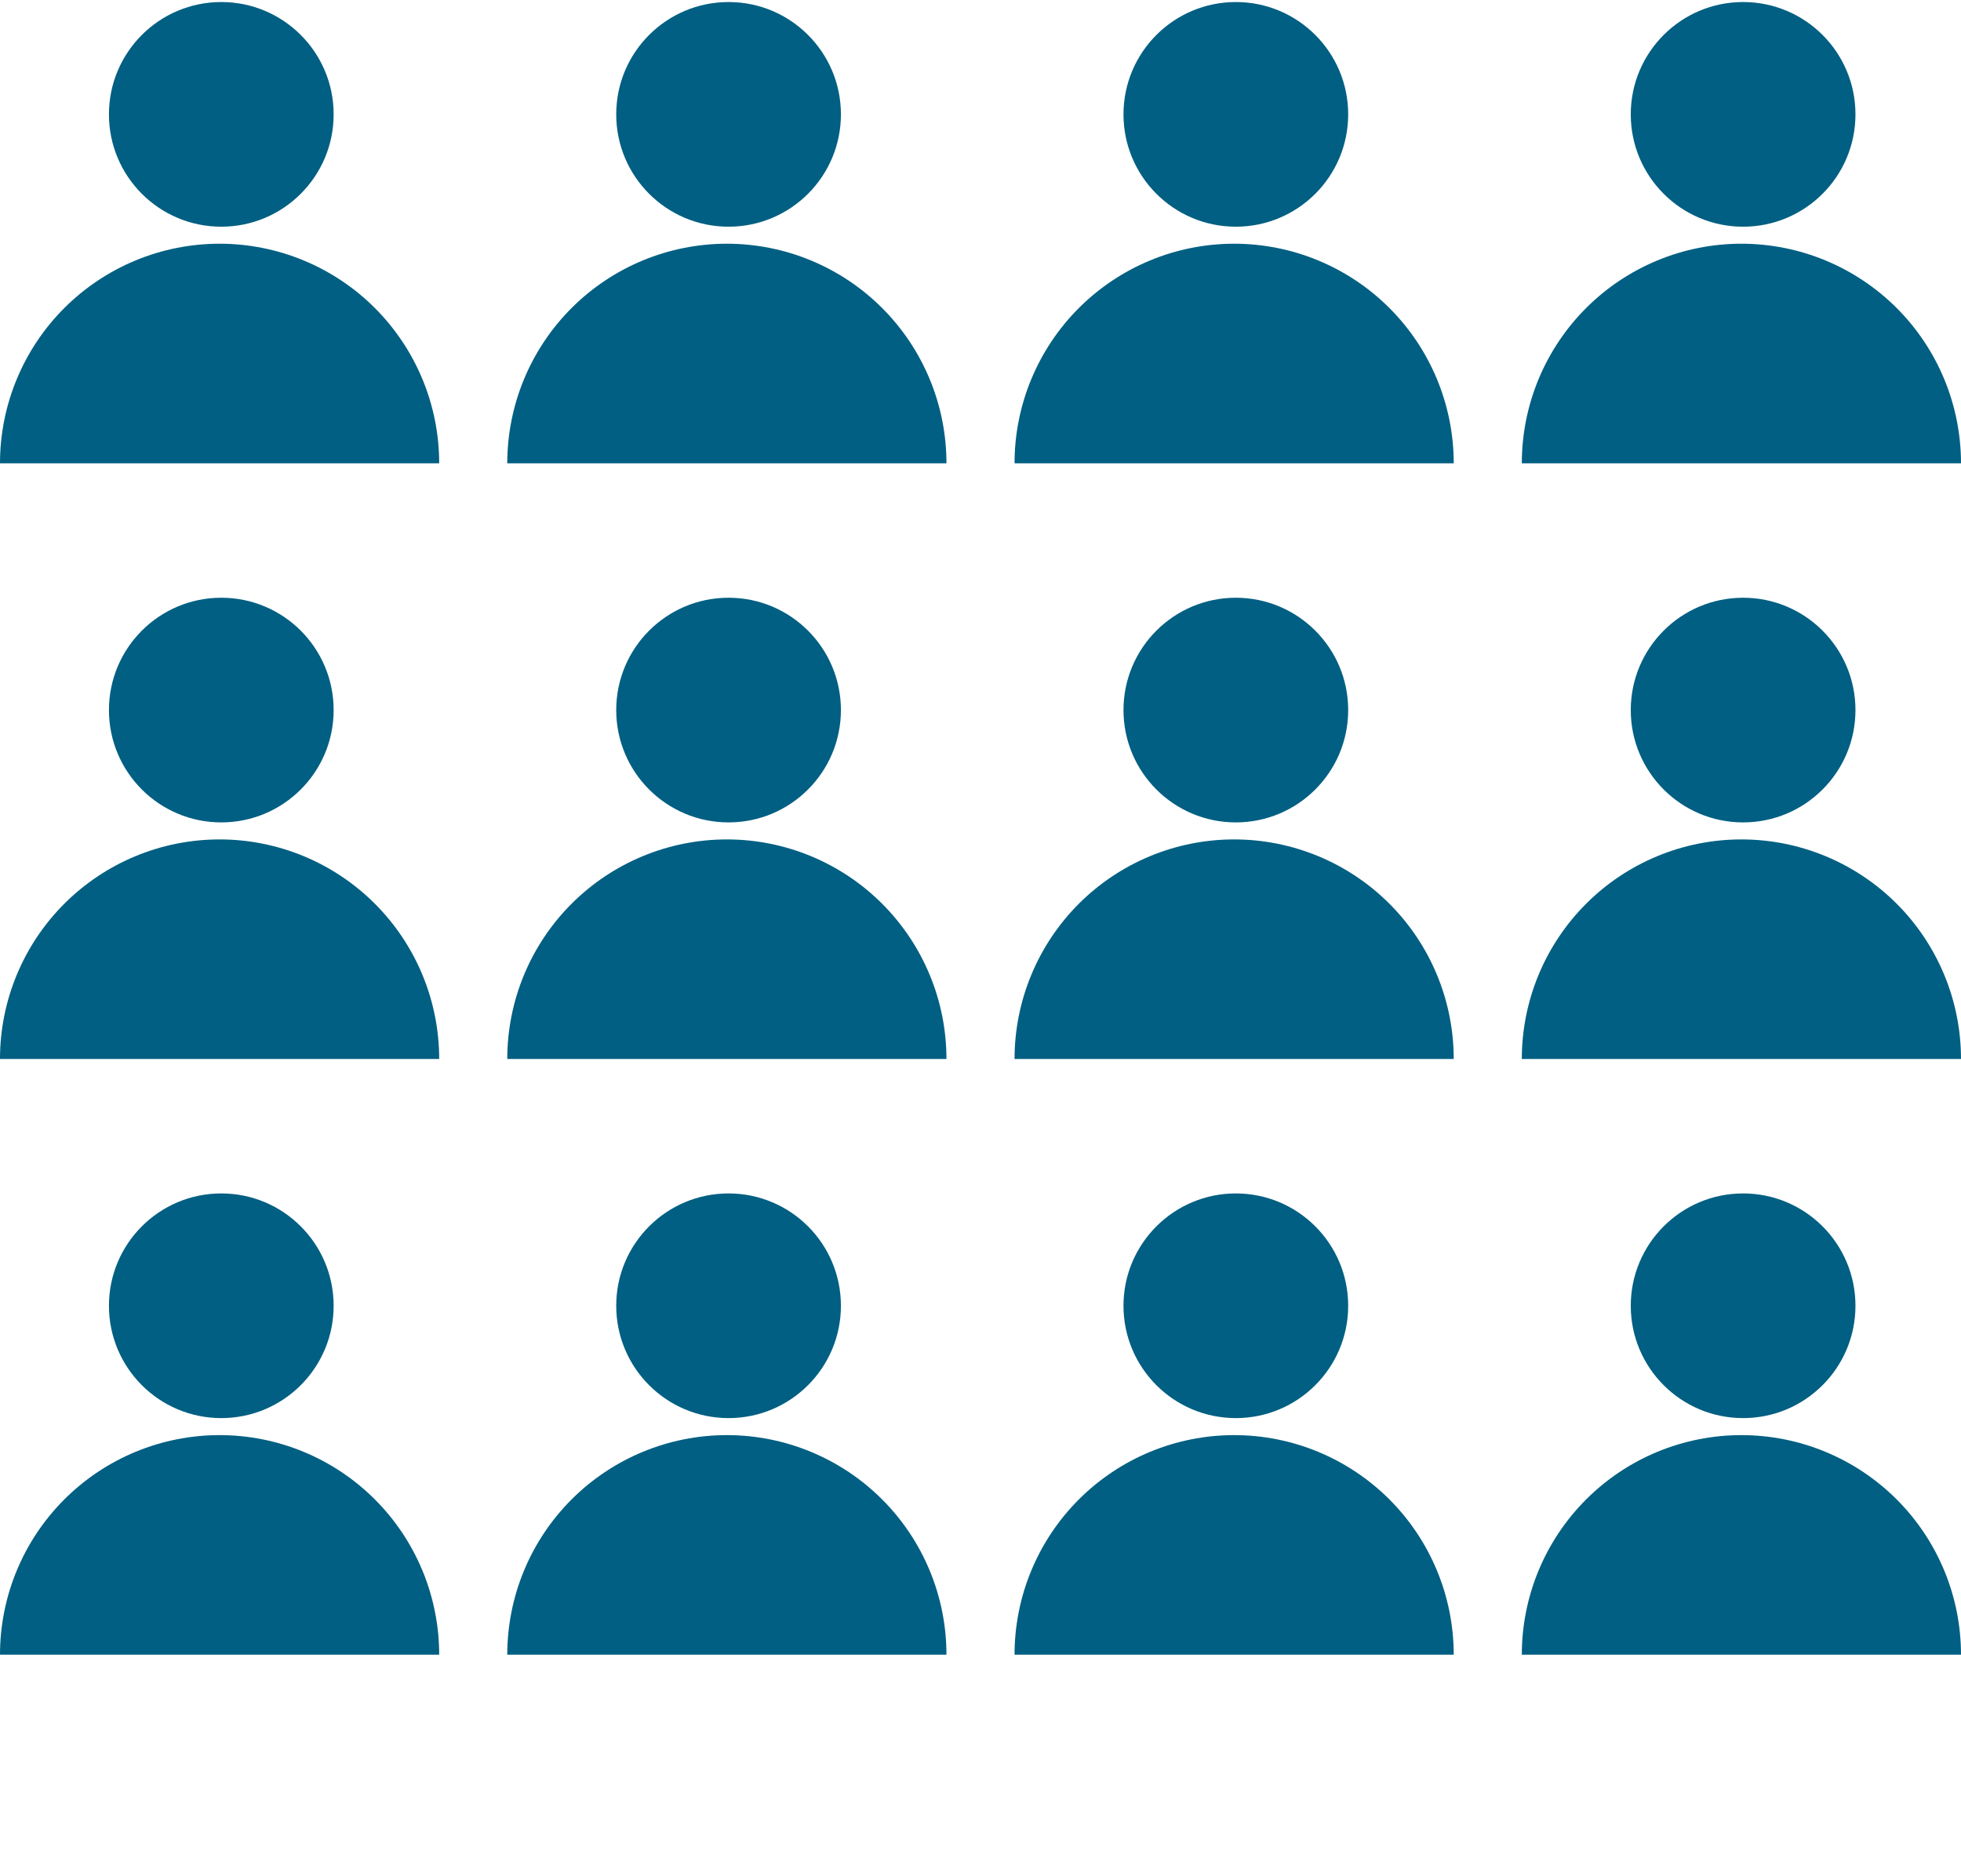 <svg width="418" height="400" viewBox="0 0 418 400" fill="none" xmlns="http://www.w3.org/2000/svg">
<circle cx="47.17" cy="24.382" r="23.948" fill="#005F82"/>
<path d="M93.615 98.766C93.615 92.619 92.404 86.532 90.052 80.853C87.699 75.174 84.251 70.014 79.905 65.668C75.559 61.322 70.399 57.874 64.72 55.521C59.041 53.169 52.954 51.958 46.807 51.958C40.66 51.958 34.574 53.169 28.895 55.521C23.216 57.874 18.056 61.322 13.71 65.668C9.363 70.014 5.915 75.174 3.563 80.853C1.211 86.532 -5.37372e-07 92.619 0 98.766L46.807 98.766H93.615Z" fill="#005F82"/>
<circle cx="47.17" cy="151.379" r="23.948" fill="#005F82"/>
<path d="M93.615 225.762C93.615 219.615 92.404 213.529 90.052 207.85C87.699 202.171 84.251 197.011 79.905 192.664C75.559 188.318 70.399 184.87 64.72 182.518C59.041 180.166 52.954 178.955 46.807 178.955C40.66 178.955 34.574 180.166 28.895 182.518C23.216 184.87 18.056 188.318 13.71 192.664C9.363 197.011 5.915 202.171 3.563 207.85C1.211 213.529 -5.37372e-07 219.615 0 225.762L46.807 225.762H93.615Z" fill="#005F82"/>
<circle cx="47.17" cy="278.375" r="23.948" fill="#005F82"/>
<path d="M93.615 352.759C93.615 346.612 92.404 340.525 90.052 334.846C87.699 329.167 84.251 324.007 79.905 319.661C75.559 315.315 70.399 311.867 64.72 309.514C59.041 307.162 52.954 305.951 46.807 305.951C40.66 305.951 34.574 307.162 28.895 309.514C23.216 311.867 18.056 315.315 13.71 319.661C9.363 324.007 5.915 329.167 3.563 334.846C1.211 340.525 -5.37372e-07 346.612 0 352.759L46.807 352.759H93.615Z" fill="#005F82"/>
<circle cx="155.299" cy="24.382" r="23.948" fill="#005F82"/>
<path d="M201.743 98.766C201.743 92.619 200.532 86.532 198.18 80.853C195.828 75.174 192.38 70.014 188.033 65.668C183.687 61.322 178.527 57.874 172.848 55.521C167.169 53.169 161.083 51.958 154.936 51.958C148.789 51.958 142.702 53.169 137.023 55.521C131.344 57.874 126.184 61.322 121.838 65.668C117.491 70.014 114.044 75.174 111.691 80.853C109.339 86.532 108.128 92.619 108.128 98.766L154.936 98.766H201.743Z" fill="#005F82"/>
<circle cx="155.299" cy="151.379" r="23.948" fill="#005F82"/>
<path d="M201.743 225.762C201.743 219.615 200.532 213.529 198.18 207.85C195.828 202.171 192.38 197.011 188.033 192.664C183.687 188.318 178.527 184.87 172.848 182.518C167.169 180.166 161.083 178.955 154.936 178.955C148.789 178.955 142.702 180.166 137.023 182.518C131.344 184.87 126.184 188.318 121.838 192.664C117.491 197.011 114.044 202.171 111.691 207.85C109.339 213.529 108.128 219.615 108.128 225.762L154.936 225.762H201.743Z" fill="#005F82"/>
<circle cx="155.299" cy="278.375" r="23.948" fill="#005F82"/>
<path d="M201.743 352.759C201.743 346.612 200.532 340.525 198.18 334.846C195.828 329.167 192.38 324.007 188.033 319.661C183.687 315.315 178.527 311.867 172.848 309.514C167.169 307.162 161.083 305.951 154.936 305.951C148.789 305.951 142.702 307.162 137.023 309.514C131.344 311.867 126.184 315.315 121.838 319.661C117.491 324.007 114.044 329.167 111.691 334.846C109.339 340.525 108.128 346.612 108.128 352.759L154.936 352.759H201.743Z" fill="#005F82"/>
<circle cx="263.427" cy="24.382" r="23.948" fill="#005F82"/>
<path d="M309.871 98.766C309.871 92.619 308.661 86.532 306.308 80.853C303.956 75.174 300.508 70.014 296.162 65.668C291.815 61.322 286.655 57.874 280.976 55.521C275.298 53.169 269.211 51.958 263.064 51.958C256.917 51.958 250.831 53.169 245.152 55.521C239.473 57.874 234.313 61.322 229.966 65.668C225.62 70.014 222.172 75.174 219.82 80.853C217.468 86.532 216.257 92.619 216.257 98.766L263.064 98.766H309.871Z" fill="#005F82"/>
<circle cx="263.427" cy="151.379" r="23.948" fill="#005F82"/>
<path d="M309.871 225.762C309.871 219.615 308.661 213.529 306.308 207.85C303.956 202.171 300.508 197.011 296.162 192.664C291.815 188.318 286.655 184.87 280.976 182.518C275.298 180.166 269.211 178.955 263.064 178.955C256.917 178.955 250.831 180.166 245.152 182.518C239.473 184.87 234.313 188.318 229.966 192.664C225.62 197.011 222.172 202.171 219.82 207.85C217.468 213.529 216.257 219.615 216.257 225.762L263.064 225.762H309.871Z" fill="#005F82"/>
<circle cx="263.427" cy="278.375" r="23.948" fill="#005F82"/>
<path d="M309.871 352.759C309.871 346.612 308.661 340.525 306.308 334.846C303.956 329.167 300.508 324.007 296.162 319.661C291.815 315.315 286.655 311.867 280.976 309.514C275.298 307.162 269.211 305.951 263.064 305.951C256.917 305.951 250.831 307.162 245.152 309.514C239.473 311.867 234.313 315.315 229.966 319.661C225.62 324.007 222.172 329.167 219.82 334.846C217.468 340.525 216.257 346.612 216.257 352.759L263.064 352.759H309.871Z" fill="#005F82"/>
<circle cx="371.556" cy="24.382" r="23.948" fill="#005F82"/>
<path d="M418 98.766C418 92.619 416.789 86.532 414.437 80.853C412.085 75.174 408.637 70.014 404.291 65.668C399.944 61.322 394.784 57.874 389.105 55.521C383.426 53.169 377.34 51.958 371.193 51.958C365.046 51.958 358.959 53.169 353.28 55.521C347.601 57.874 342.441 61.322 338.095 65.668C333.749 70.014 330.301 75.174 327.948 80.853C325.596 86.532 324.385 92.619 324.385 98.766L371.193 98.766H418Z" fill="#005F82"/>
<circle cx="371.556" cy="151.379" r="23.948" fill="#005F82"/>
<path d="M418 225.762C418 219.615 416.789 213.529 414.437 207.85C412.085 202.171 408.637 197.011 404.291 192.664C399.944 188.318 394.784 184.87 389.105 182.518C383.426 180.166 377.34 178.955 371.193 178.955C365.046 178.955 358.959 180.166 353.28 182.518C347.601 184.87 342.441 188.318 338.095 192.664C333.749 197.011 330.301 202.171 327.948 207.85C325.596 213.529 324.385 219.615 324.385 225.762L371.193 225.762H418Z" fill="#005F82"/>
<circle cx="371.556" cy="278.375" r="23.948" fill="#005F82"/>
<path d="M418 352.759C418 346.612 416.789 340.525 414.437 334.846C412.085 329.167 408.637 324.007 404.291 319.661C399.944 315.315 394.784 311.867 389.105 309.514C383.426 307.162 377.34 305.951 371.193 305.951C365.046 305.951 358.959 307.162 353.28 309.514C347.601 311.867 342.441 315.315 338.095 319.661C333.749 324.007 330.301 329.167 327.948 334.846C325.596 340.525 324.385 346.612 324.385 352.759L371.193 352.759H418Z" fill="#005F82"/>
</svg>
